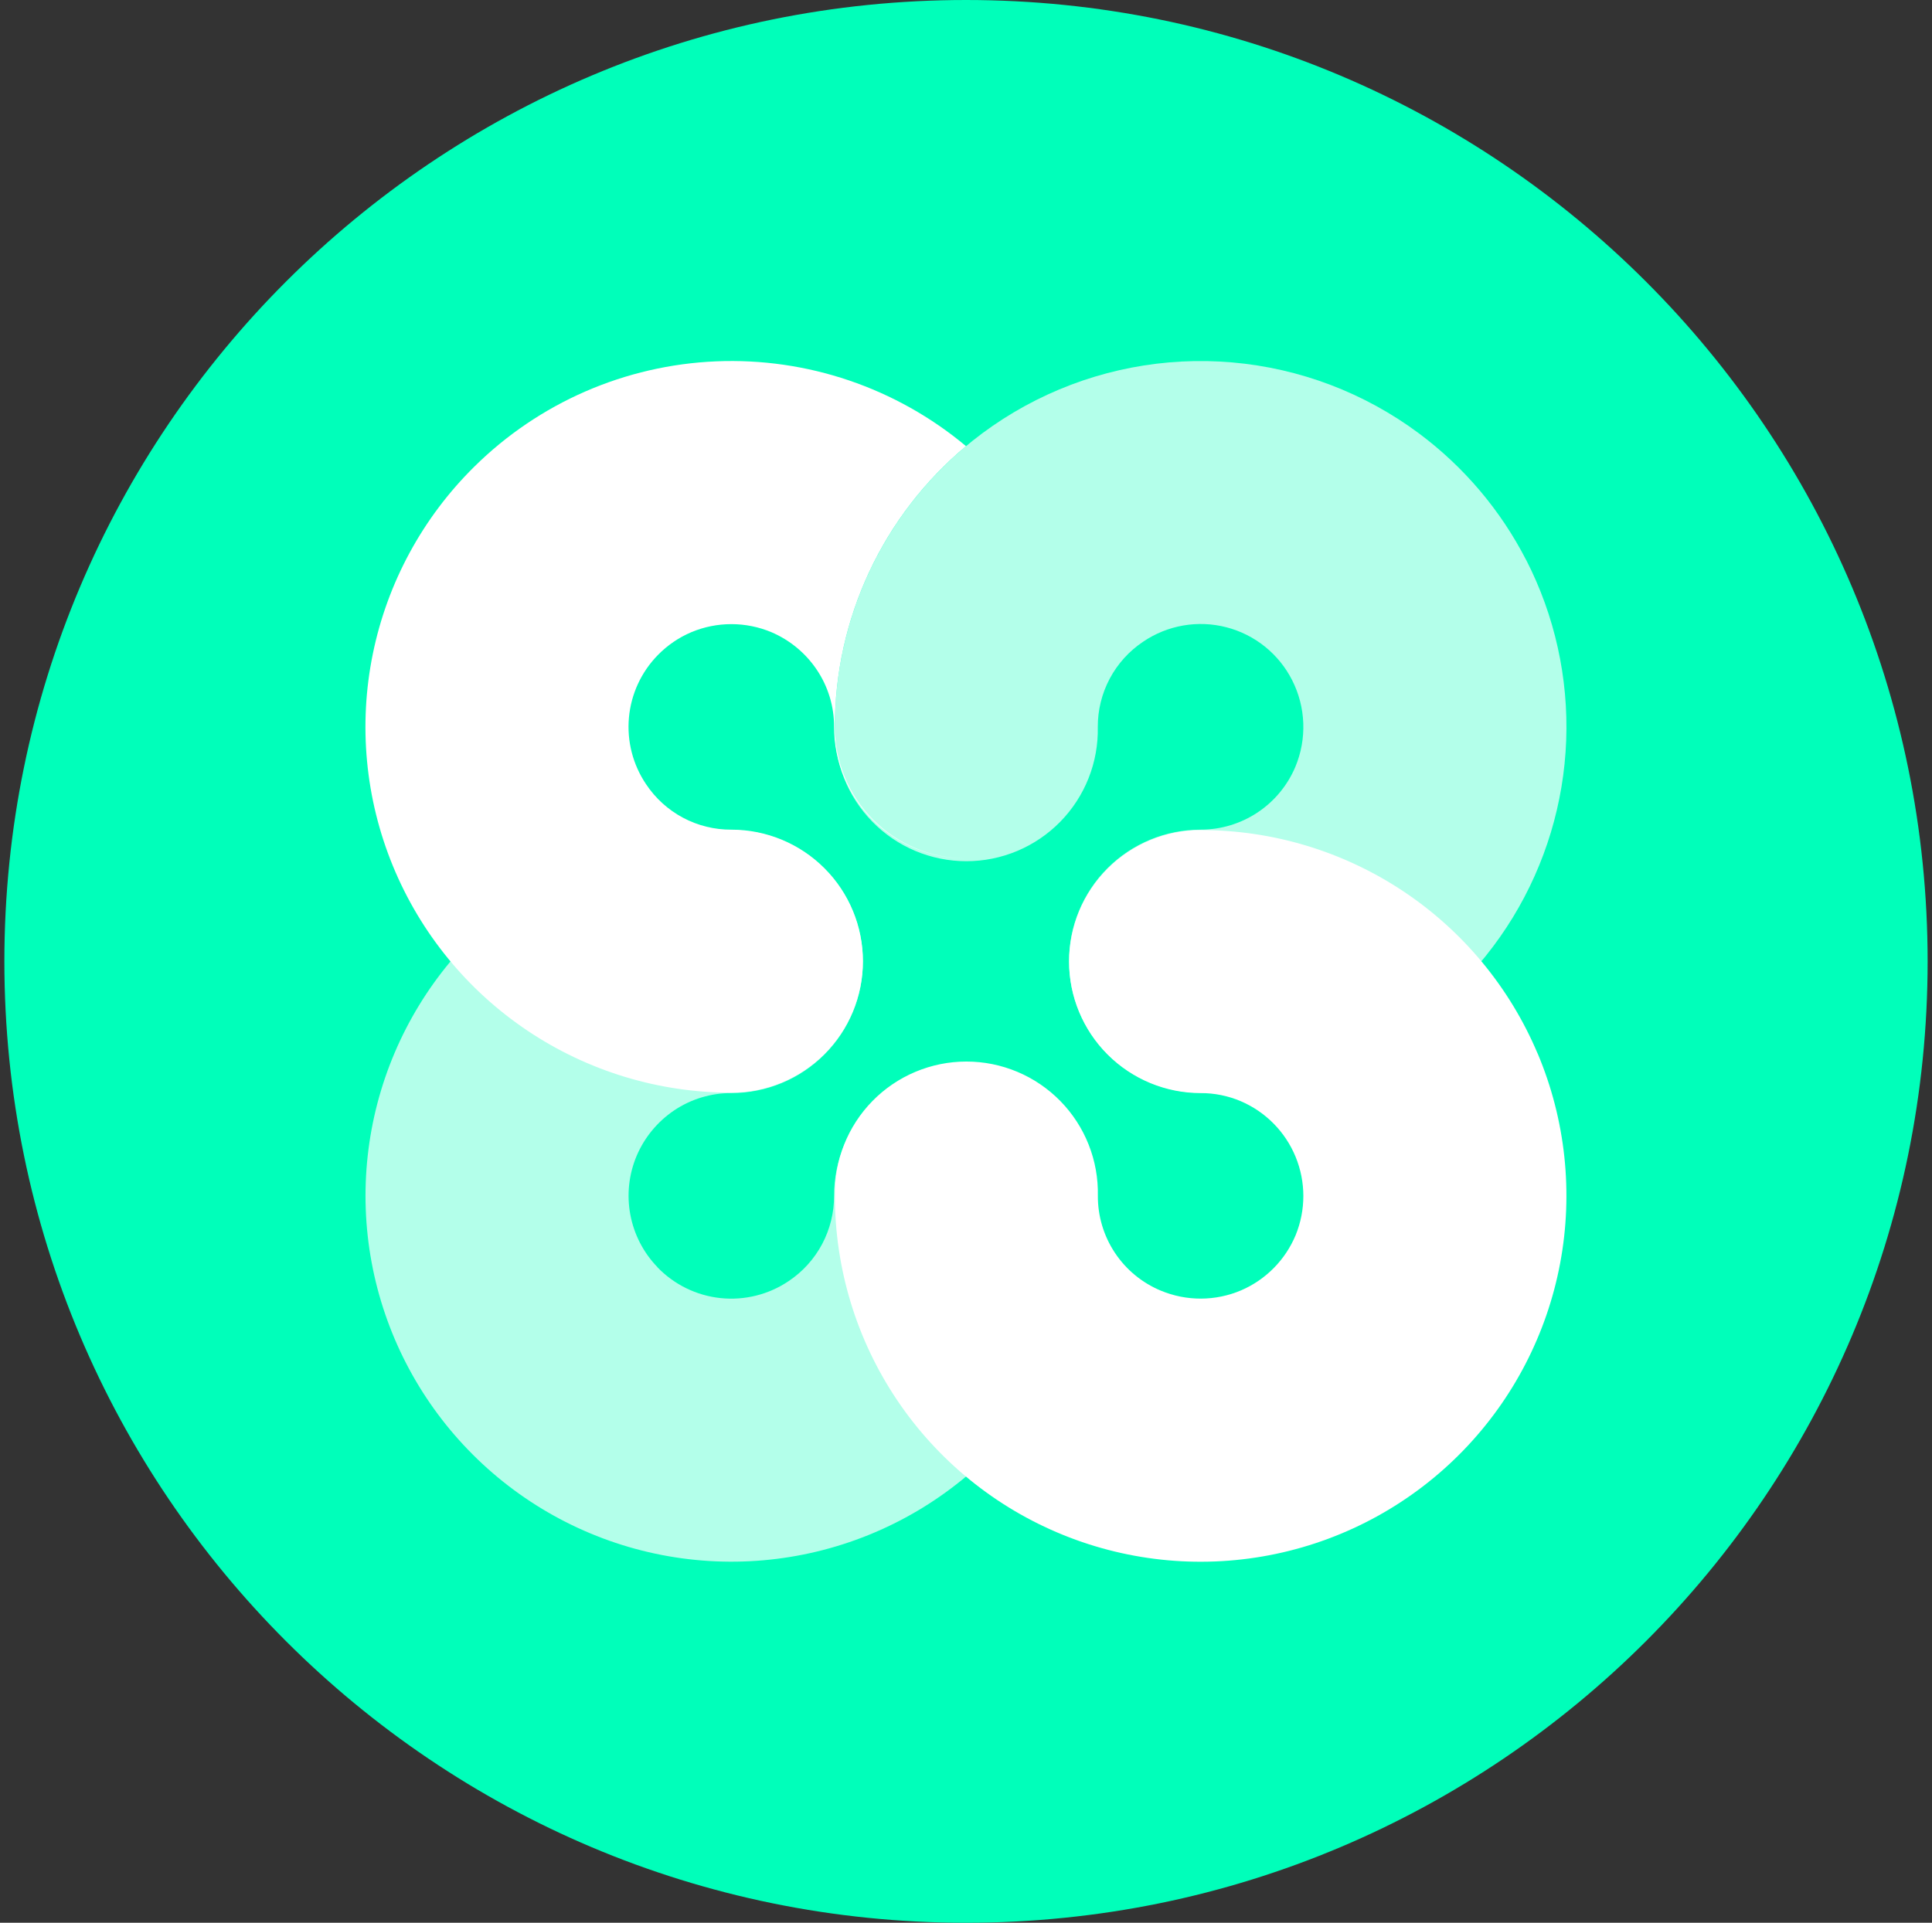 <svg width="221" height="220" viewBox="0 0 221 220" fill="none" xmlns="http://www.w3.org/2000/svg">
<rect x="0" y="0" width="221" height="220" fill="#333333" stroke="none"/>
<g clip-path="url(#clip0_2_20617)">
<path d="M110.5 220C171.251 220 220.5 170.751 220.5 110C220.5 49.249 171.251 0 110.5 0C49.749 0 0.5 49.249 0.5 110C0.5 170.751 49.749 220 110.5 220Z" fill="#00FFBA"/>
<path d="M75.238 74.964C73.35 76.896 72.186 79.42 71.943 82.11C71.7 84.801 72.393 87.492 73.904 89.731C74.973 91.339 76.424 92.656 78.129 93.564C79.833 94.471 81.736 94.94 83.667 94.929C87.657 94.93 91.484 96.516 94.305 99.338C97.126 102.16 98.71 105.988 98.709 109.978C98.708 113.969 97.122 117.795 94.3 120.616C91.478 123.437 87.65 125.022 83.66 125.021C75.359 125.024 67.245 122.558 60.35 117.937C53.455 113.316 48.09 106.749 44.938 99.07C41.785 91.391 40.988 82.949 42.647 74.816C44.306 66.683 48.347 59.227 54.255 53.397C61.657 46.076 71.522 41.779 81.923 41.344C92.324 40.909 102.513 44.368 110.5 51.046C105.799 54.976 102.019 59.89 99.427 65.441C96.835 70.993 95.494 77.046 95.499 83.173C95.497 87.148 97.068 90.962 99.87 93.782C102.672 96.602 106.476 98.198 110.452 98.222C108.476 98.222 106.519 97.833 104.693 97.076C102.868 96.32 101.209 95.211 99.812 93.814C98.416 92.416 97.308 90.757 96.552 88.931C95.797 87.105 95.408 85.149 95.409 83.173C95.421 80.833 94.726 78.545 93.415 76.607C92.135 74.712 90.335 73.227 88.232 72.331C86.784 71.725 85.229 71.413 83.66 71.413C82.09 71.413 80.536 71.725 79.088 72.331C77.642 72.943 76.333 73.838 75.238 74.964ZM175.888 120.531C179.085 128.111 179.98 136.464 178.462 144.549C176.944 152.634 173.079 160.093 167.349 165.996C161.548 171.973 154.095 176.083 145.943 177.797C137.792 179.512 129.315 178.754 121.597 175.62C113.88 172.487 107.273 167.12 102.625 160.209C97.976 153.297 95.497 145.155 95.505 136.825C95.463 134.823 95.82 132.833 96.556 130.971C97.293 129.109 98.394 127.412 99.795 125.981C101.195 124.55 102.868 123.413 104.714 122.637C106.56 121.861 108.542 121.461 110.544 121.461C112.547 121.461 114.529 121.861 116.375 122.637C118.221 123.413 119.893 124.55 121.294 125.981C122.695 127.412 123.796 129.109 124.532 130.971C125.269 132.833 125.626 134.823 125.583 136.825C125.572 139.141 126.249 141.407 127.528 143.338C128.807 145.268 130.631 146.775 132.768 147.667C135.724 148.905 139.045 148.891 141.987 147.633C144.801 146.414 147.031 144.152 148.209 141.321C149.384 138.451 149.382 135.234 148.204 132.365C147.025 129.496 144.765 127.206 141.912 125.99C140.465 125.378 138.91 125.065 137.34 125.069C133.349 125.069 129.522 123.484 126.701 120.662C123.879 117.84 122.294 114.013 122.294 110.023C122.294 106.033 123.879 102.206 126.701 99.384C129.522 96.562 133.349 94.977 137.34 94.977C145.565 94.972 153.61 97.395 160.465 101.94C167.321 106.486 172.683 112.953 175.881 120.531H175.888Z" fill="white"/>
<path opacity="0.7" d="M110.458 121.781C118.763 121.781 125.5 128.519 125.5 136.824C125.506 145.167 123.017 153.32 118.353 160.238C113.69 167.155 107.064 172.52 99.328 175.643C91.592 178.767 83.099 179.506 74.94 177.766C66.781 176.025 59.328 171.885 53.54 165.878C47.838 159.967 44.002 152.509 42.508 144.433C41.015 136.357 41.931 128.021 45.142 120.462C48.353 112.903 53.717 106.456 60.566 101.924C67.415 97.392 75.447 94.976 83.659 94.976C87.65 94.976 91.477 96.561 94.298 99.383C97.12 102.204 98.705 106.031 98.705 110.022C98.705 114.012 97.12 117.839 94.298 120.661C91.477 123.482 87.65 125.068 83.659 125.068C81.322 125.061 79.039 125.755 77.1 127.061C75.204 128.343 73.719 130.146 72.824 132.252C71.93 134.374 71.679 136.712 72.102 138.975C72.525 141.239 73.603 143.328 75.203 144.984V144.998C77.119 146.988 79.675 148.237 82.422 148.526C85.169 148.815 87.93 148.126 90.218 146.579C91.822 145.507 93.135 144.054 94.041 142.351C94.946 140.647 95.416 138.746 95.409 136.817C95.409 128.519 102.146 121.781 110.458 121.781ZM174.574 64.059C177.845 70.44 179.423 77.555 179.155 84.721C178.887 91.887 176.783 98.864 173.045 104.983C169.307 111.103 164.06 116.16 157.807 119.669C151.553 123.179 144.503 125.023 137.332 125.026C133.341 125.026 129.513 123.441 126.691 120.619C123.869 117.796 122.283 113.968 122.283 109.977C122.283 105.986 123.869 102.158 126.691 99.335C129.513 96.513 133.341 94.928 137.332 94.928C139.646 94.93 141.909 94.249 143.837 92.971C145.766 91.693 147.275 89.875 148.174 87.743C148.836 86.16 149.145 84.453 149.081 82.739C149.017 81.024 148.581 79.345 147.803 77.816C147.05 76.332 145.99 75.025 144.693 73.983C143.397 72.941 141.893 72.186 140.282 71.77C138.671 71.354 136.99 71.285 135.351 71.569C133.711 71.853 132.151 72.482 130.774 73.416C129.168 74.487 127.852 75.939 126.945 77.642C126.038 79.346 125.568 81.248 125.576 83.178C125.618 85.18 125.261 87.171 124.524 89.032C123.787 90.894 122.685 92.591 121.284 94.021C119.883 95.452 118.211 96.588 116.365 97.364C114.518 98.14 112.536 98.539 110.534 98.539C108.531 98.538 106.549 98.138 104.703 97.362C102.857 96.585 101.185 95.448 99.785 94.016C98.384 92.585 97.284 90.888 96.548 89.026C95.812 87.164 95.455 85.173 95.498 83.171C95.493 75.414 97.645 67.808 101.714 61.203C105.783 54.598 111.608 49.255 118.539 45.77C125.47 42.285 133.233 40.796 140.961 41.468C148.689 42.141 156.078 44.95 162.302 49.58L162.33 49.601C167.458 53.424 171.644 58.37 174.567 64.059H174.574Z" fill="white"/>
</g>
<defs>
<clipPath id="clip0_2_20617">
<rect width="220" height="220" fill="white" transform="translate(0.5)"/>
</clipPath>
</defs>
</svg>
